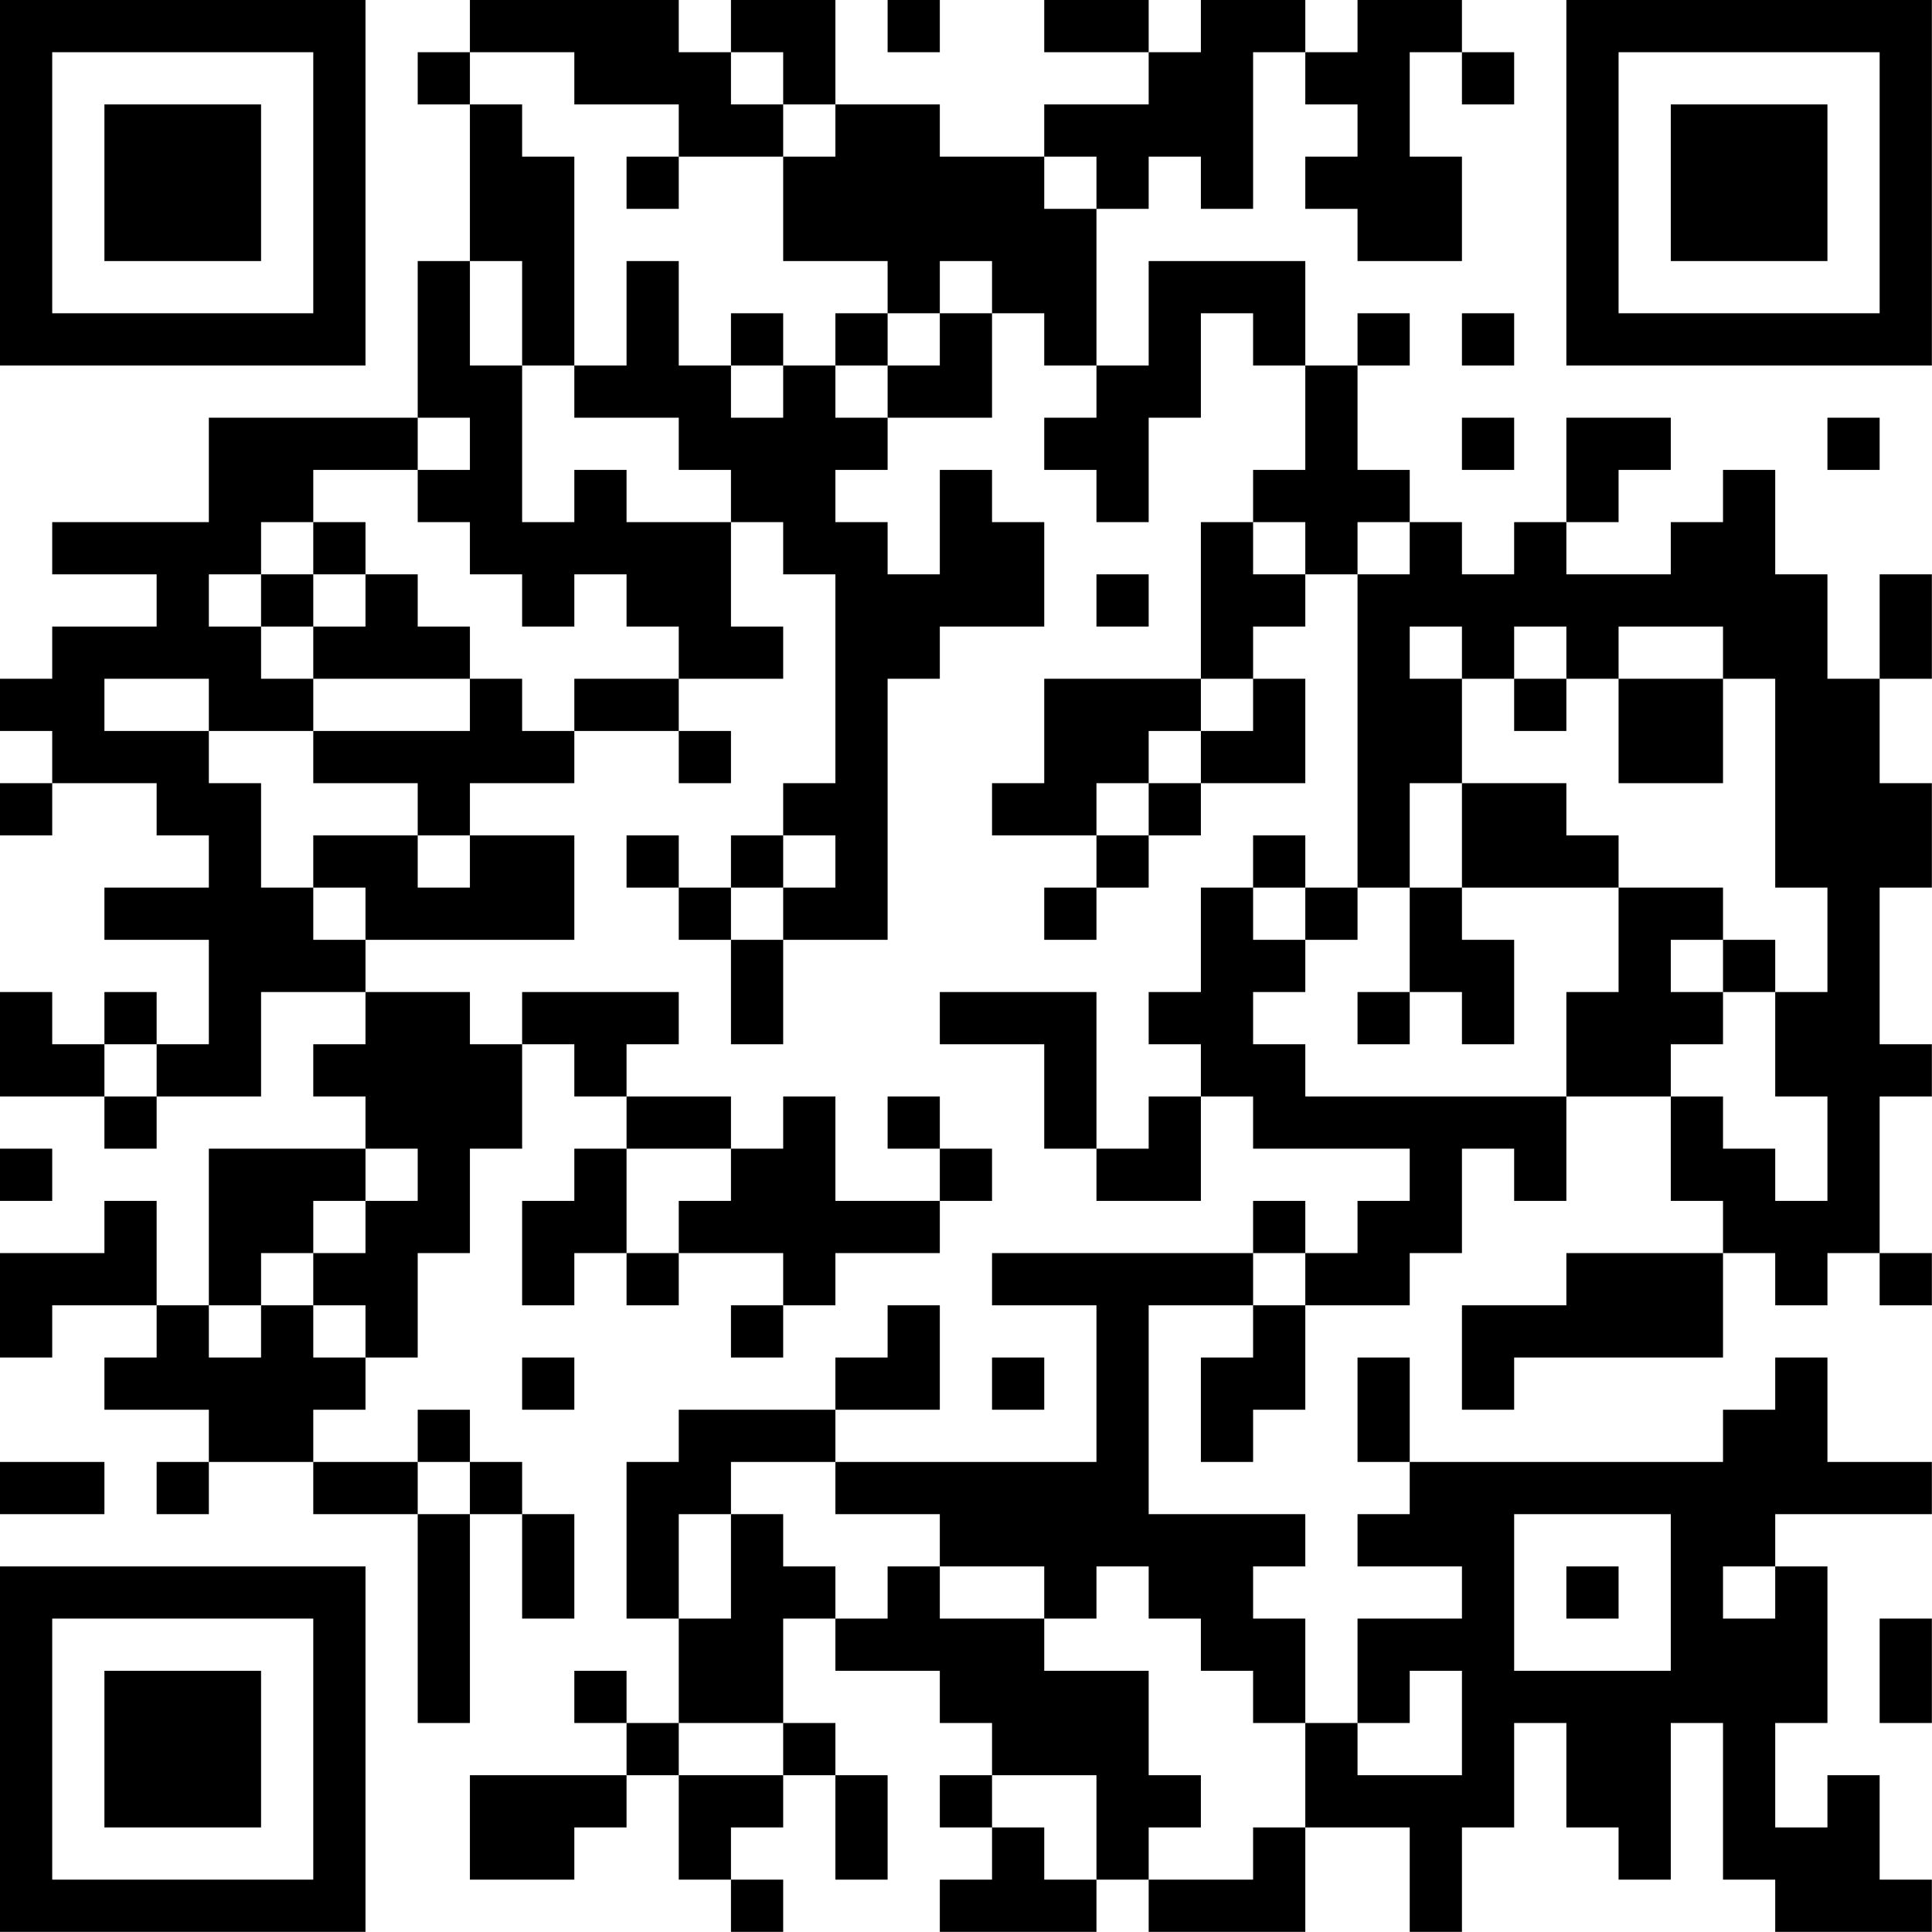 <?xml version="1.0" encoding="UTF-8"?>
<svg xmlns="http://www.w3.org/2000/svg" version="1.1" width="200" height="200" viewBox="0 0 200 200"><rect x="0" y="0" width="200" height="200" fill="#ffffff"/><g transform="scale(5.405)"><g transform="translate(0,0)"><path fill-rule="evenodd" d="M9 0L9 1L8 1L8 2L9 2L9 5L8 5L8 8L4 8L4 10L1 10L1 11L3 11L3 12L1 12L1 13L0 13L0 14L1 14L1 15L0 15L0 16L1 16L1 15L3 15L3 16L4 16L4 17L2 17L2 18L4 18L4 20L3 20L3 19L2 19L2 20L1 20L1 19L0 19L0 21L2 21L2 22L3 22L3 21L5 21L5 19L7 19L7 20L6 20L6 21L7 21L7 22L4 22L4 25L3 25L3 23L2 23L2 24L0 24L0 26L1 26L1 25L3 25L3 26L2 26L2 27L4 27L4 28L3 28L3 29L4 29L4 28L6 28L6 29L8 29L8 33L9 33L9 29L10 29L10 31L11 31L11 29L10 29L10 28L9 28L9 27L8 27L8 28L6 28L6 27L7 27L7 26L8 26L8 24L9 24L9 22L10 22L10 20L11 20L11 21L12 21L12 22L11 22L11 23L10 23L10 25L11 25L11 24L12 24L12 25L13 25L13 24L15 24L15 25L14 25L14 26L15 26L15 25L16 25L16 24L18 24L18 23L19 23L19 22L18 22L18 21L17 21L17 22L18 22L18 23L16 23L16 21L15 21L15 22L14 22L14 21L12 21L12 20L13 20L13 19L10 19L10 20L9 20L9 19L7 19L7 18L11 18L11 16L9 16L9 15L11 15L11 14L13 14L13 15L14 15L14 14L13 14L13 13L15 13L15 12L14 12L14 10L15 10L15 11L16 11L16 15L15 15L15 16L14 16L14 17L13 17L13 16L12 16L12 17L13 17L13 18L14 18L14 20L15 20L15 18L17 18L17 13L18 13L18 12L20 12L20 10L19 10L19 9L18 9L18 11L17 11L17 10L16 10L16 9L17 9L17 8L19 8L19 6L20 6L20 7L21 7L21 8L20 8L20 9L21 9L21 10L22 10L22 8L23 8L23 6L24 6L24 7L25 7L25 9L24 9L24 10L23 10L23 13L20 13L20 15L19 15L19 16L21 16L21 17L20 17L20 18L21 18L21 17L22 17L22 16L23 16L23 15L25 15L25 13L24 13L24 12L25 12L25 11L26 11L26 17L25 17L25 16L24 16L24 17L23 17L23 19L22 19L22 20L23 20L23 21L22 21L22 22L21 22L21 19L18 19L18 20L20 20L20 22L21 22L21 23L23 23L23 21L24 21L24 22L27 22L27 23L26 23L26 24L25 24L25 23L24 23L24 24L19 24L19 25L21 25L21 28L16 28L16 27L18 27L18 25L17 25L17 26L16 26L16 27L13 27L13 28L12 28L12 31L13 31L13 33L12 33L12 32L11 32L11 33L12 33L12 34L9 34L9 36L11 36L11 35L12 35L12 34L13 34L13 36L14 36L14 37L15 37L15 36L14 36L14 35L15 35L15 34L16 34L16 36L17 36L17 34L16 34L16 33L15 33L15 31L16 31L16 32L18 32L18 33L19 33L19 34L18 34L18 35L19 35L19 36L18 36L18 37L21 37L21 36L22 36L22 37L25 37L25 35L27 35L27 37L28 37L28 35L29 35L29 33L30 33L30 35L31 35L31 36L32 36L32 33L33 33L33 36L34 36L34 37L37 37L37 36L36 36L36 34L35 34L35 35L34 35L34 33L35 33L35 30L34 30L34 29L37 29L37 28L35 28L35 26L34 26L34 27L33 27L33 28L27 28L27 26L26 26L26 28L27 28L27 29L26 29L26 30L28 30L28 31L26 31L26 33L25 33L25 31L24 31L24 30L25 30L25 29L22 29L22 25L24 25L24 26L23 26L23 28L24 28L24 27L25 27L25 25L27 25L27 24L28 24L28 22L29 22L29 23L30 23L30 21L32 21L32 23L33 23L33 24L30 24L30 25L28 25L28 27L29 27L29 26L33 26L33 24L34 24L34 25L35 25L35 24L36 24L36 25L37 25L37 24L36 24L36 21L37 21L37 20L36 20L36 17L37 17L37 15L36 15L36 13L37 13L37 11L36 11L36 13L35 13L35 11L34 11L34 9L33 9L33 10L32 10L32 11L30 11L30 10L31 10L31 9L32 9L32 8L30 8L30 10L29 10L29 11L28 11L28 10L27 10L27 9L26 9L26 7L27 7L27 6L26 6L26 7L25 7L25 5L22 5L22 7L21 7L21 4L22 4L22 3L23 3L23 4L24 4L24 1L25 1L25 2L26 2L26 3L25 3L25 4L26 4L26 5L28 5L28 3L27 3L27 1L28 1L28 2L29 2L29 1L28 1L28 0L26 0L26 1L25 1L25 0L23 0L23 1L22 1L22 0L20 0L20 1L22 1L22 2L20 2L20 3L18 3L18 2L16 2L16 0L14 0L14 1L13 1L13 0ZM17 0L17 1L18 1L18 0ZM9 1L9 2L10 2L10 3L11 3L11 7L10 7L10 5L9 5L9 7L10 7L10 10L11 10L11 9L12 9L12 10L14 10L14 9L13 9L13 8L11 8L11 7L12 7L12 5L13 5L13 7L14 7L14 8L15 8L15 7L16 7L16 8L17 8L17 7L18 7L18 6L19 6L19 5L18 5L18 6L17 6L17 5L15 5L15 3L16 3L16 2L15 2L15 1L14 1L14 2L15 2L15 3L13 3L13 2L11 2L11 1ZM12 3L12 4L13 4L13 3ZM20 3L20 4L21 4L21 3ZM14 6L14 7L15 7L15 6ZM16 6L16 7L17 7L17 6ZM28 6L28 7L29 7L29 6ZM8 8L8 9L6 9L6 10L5 10L5 11L4 11L4 12L5 12L5 13L6 13L6 14L4 14L4 13L2 13L2 14L4 14L4 15L5 15L5 17L6 17L6 18L7 18L7 17L6 17L6 16L8 16L8 17L9 17L9 16L8 16L8 15L6 15L6 14L9 14L9 13L10 13L10 14L11 14L11 13L13 13L13 12L12 12L12 11L11 11L11 12L10 12L10 11L9 11L9 10L8 10L8 9L9 9L9 8ZM28 8L28 9L29 9L29 8ZM35 8L35 9L36 9L36 8ZM6 10L6 11L5 11L5 12L6 12L6 13L9 13L9 12L8 12L8 11L7 11L7 10ZM24 10L24 11L25 11L25 10ZM26 10L26 11L27 11L27 10ZM6 11L6 12L7 12L7 11ZM21 11L21 12L22 12L22 11ZM27 12L27 13L28 13L28 15L27 15L27 17L26 17L26 18L25 18L25 17L24 17L24 18L25 18L25 19L24 19L24 20L25 20L25 21L30 21L30 19L31 19L31 17L33 17L33 18L32 18L32 19L33 19L33 20L32 20L32 21L33 21L33 22L34 22L34 23L35 23L35 21L34 21L34 19L35 19L35 17L34 17L34 13L33 13L33 12L31 12L31 13L30 13L30 12L29 12L29 13L28 13L28 12ZM23 13L23 14L22 14L22 15L21 15L21 16L22 16L22 15L23 15L23 14L24 14L24 13ZM29 13L29 14L30 14L30 13ZM31 13L31 15L33 15L33 13ZM28 15L28 17L27 17L27 19L26 19L26 20L27 20L27 19L28 19L28 20L29 20L29 18L28 18L28 17L31 17L31 16L30 16L30 15ZM15 16L15 17L14 17L14 18L15 18L15 17L16 17L16 16ZM33 18L33 19L34 19L34 18ZM2 20L2 21L3 21L3 20ZM0 22L0 23L1 23L1 22ZM7 22L7 23L6 23L6 24L5 24L5 25L4 25L4 26L5 26L5 25L6 25L6 26L7 26L7 25L6 25L6 24L7 24L7 23L8 23L8 22ZM12 22L12 24L13 24L13 23L14 23L14 22ZM24 24L24 25L25 25L25 24ZM10 26L10 27L11 27L11 26ZM19 26L19 27L20 27L20 26ZM0 28L0 29L2 29L2 28ZM8 28L8 29L9 29L9 28ZM14 28L14 29L13 29L13 31L14 31L14 29L15 29L15 30L16 30L16 31L17 31L17 30L18 30L18 31L20 31L20 32L22 32L22 34L23 34L23 35L22 35L22 36L24 36L24 35L25 35L25 33L24 33L24 32L23 32L23 31L22 31L22 30L21 30L21 31L20 31L20 30L18 30L18 29L16 29L16 28ZM29 29L29 32L32 32L32 29ZM30 30L30 31L31 31L31 30ZM33 30L33 31L34 31L34 30ZM36 31L36 33L37 33L37 31ZM27 32L27 33L26 33L26 34L28 34L28 32ZM13 33L13 34L15 34L15 33ZM19 34L19 35L20 35L20 36L21 36L21 34ZM0 0L0 7L7 7L7 0ZM1 1L1 6L6 6L6 1ZM2 2L2 5L5 5L5 2ZM30 0L30 7L37 7L37 0ZM31 1L31 6L36 6L36 1ZM32 2L32 5L35 5L35 2ZM0 30L0 37L7 37L7 30ZM1 31L1 36L6 36L6 31ZM2 32L2 35L5 35L5 32Z" fill="#000000"/></g></g></svg>
